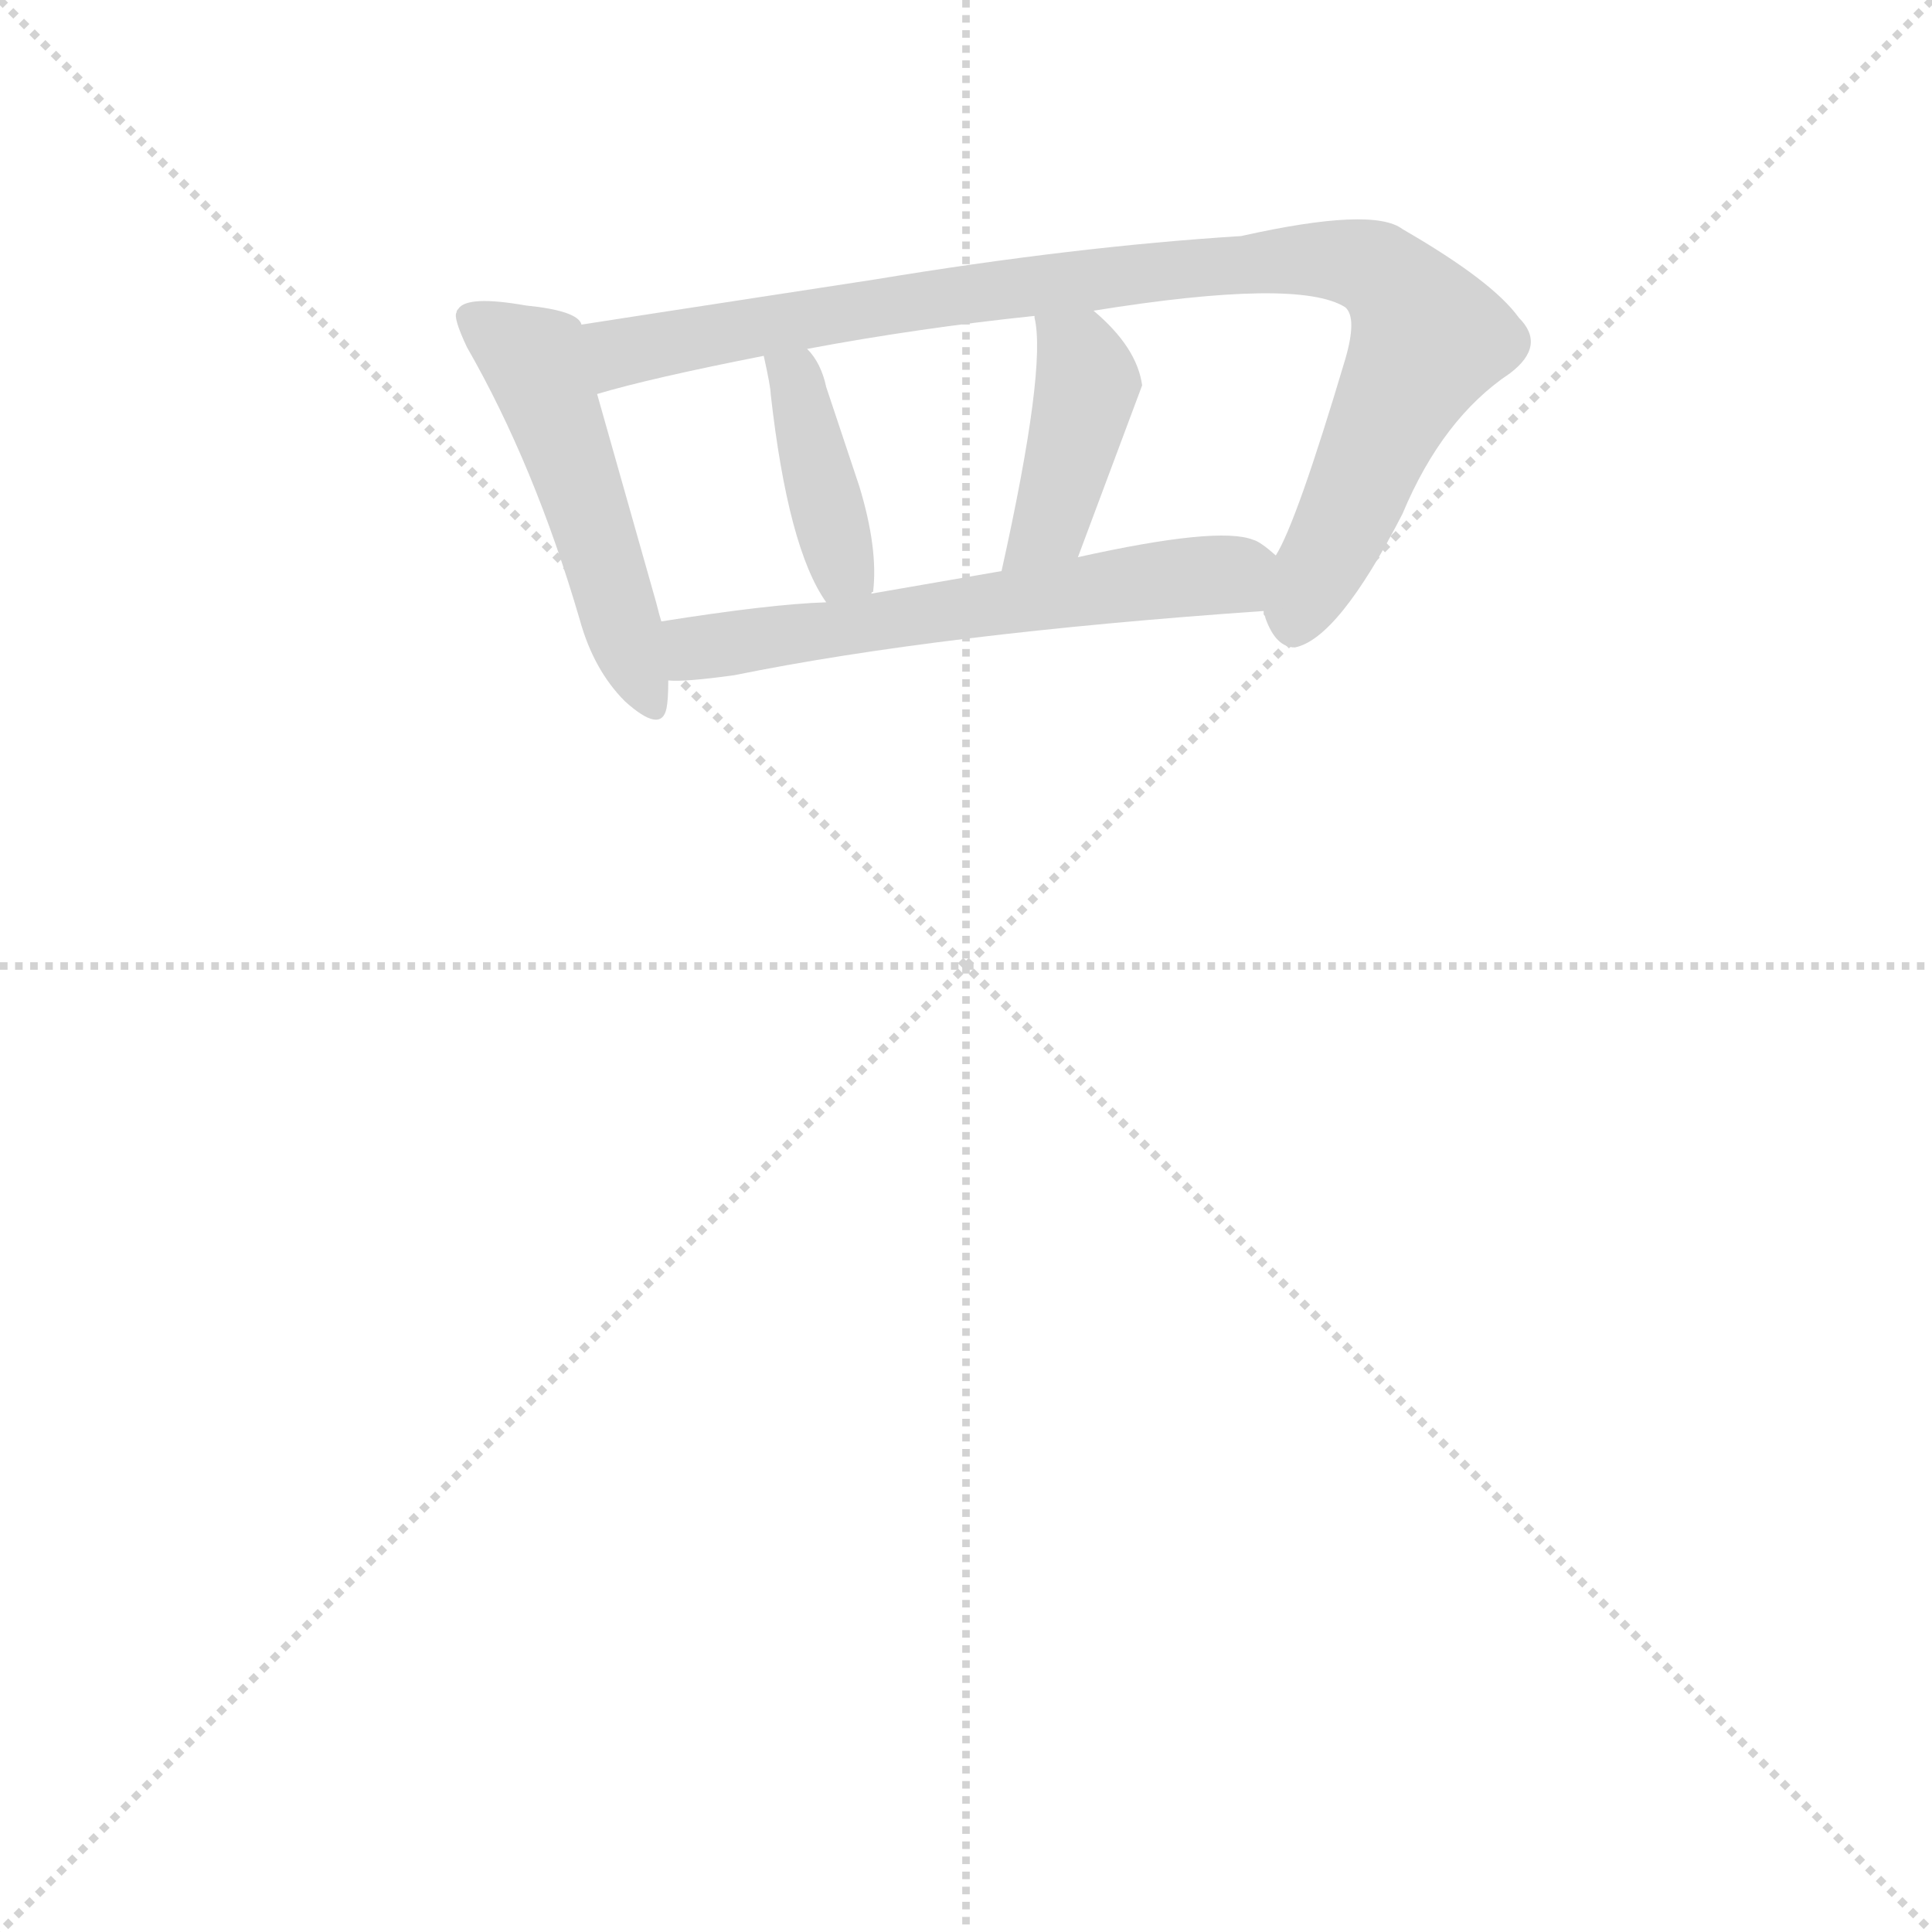 <svg version="1.1" viewBox="0 0 1024 1024" xmlns="http://www.w3.org/2000/svg">
  <g stroke="lightgray" stroke-dasharray="1,1" stroke-width="1" transform="scale(4, 4)">
    <line x1="0" y1="0" x2="256" y2="256"></line>
    <line x1="256" y1="0" x2="0" y2="256"></line>
    <line x1="128" y1="0" x2="128" y2="256"></line>
    <line x1="0" y1="128" x2="256" y2="128"></line>
  </g>
  <g transform="scale(0.92, -0.92) translate(60, -850)">
    <style type="text/css">
      
        @keyframes keyframes0 {
          from {
            stroke: blue;
            stroke-dashoffset: 506;
            stroke-width: 128;
          }
          62% {
            animation-timing-function: step-end;
            stroke: blue;
            stroke-dashoffset: 0;
            stroke-width: 128;
          }
          to {
            stroke: black;
            stroke-width: 1024;
          }
        }
        #make-me-a-hanzi-animation-0 {
          animation: keyframes0 0.662s both;
          animation-delay: 0s;
          animation-timing-function: linear;
        }
      
        @keyframes keyframes1 {
          from {
            stroke: blue;
            stroke-dashoffset: 955;
            stroke-width: 128;
          }
          76% {
            animation-timing-function: step-end;
            stroke: blue;
            stroke-dashoffset: 0;
            stroke-width: 128;
          }
          to {
            stroke: black;
            stroke-width: 1024;
          }
        }
        #make-me-a-hanzi-animation-1 {
          animation: keyframes1 1.027s both;
          animation-delay: 0.662s;
          animation-timing-function: linear;
        }
      
        @keyframes keyframes2 {
          from {
            stroke: blue;
            stroke-dashoffset: 393;
            stroke-width: 128;
          }
          56% {
            animation-timing-function: step-end;
            stroke: blue;
            stroke-dashoffset: 0;
            stroke-width: 128;
          }
          to {
            stroke: black;
            stroke-width: 1024;
          }
        }
        #make-me-a-hanzi-animation-2 {
          animation: keyframes2 0.57s both;
          animation-delay: 1.689s;
          animation-timing-function: linear;
        }
      
        @keyframes keyframes3 {
          from {
            stroke: blue;
            stroke-dashoffset: 415;
            stroke-width: 128;
          }
          57% {
            animation-timing-function: step-end;
            stroke: blue;
            stroke-dashoffset: 0;
            stroke-width: 128;
          }
          to {
            stroke: black;
            stroke-width: 1024;
          }
        }
        #make-me-a-hanzi-animation-3 {
          animation: keyframes3 0.588s both;
          animation-delay: 2.259s;
          animation-timing-function: linear;
        }
      
        @keyframes keyframes4 {
          from {
            stroke: blue;
            stroke-dashoffset: 600;
            stroke-width: 128;
          }
          66% {
            animation-timing-function: step-end;
            stroke: blue;
            stroke-dashoffset: 0;
            stroke-width: 128;
          }
          to {
            stroke: black;
            stroke-width: 1024;
          }
        }
        #make-me-a-hanzi-animation-4 {
          animation: keyframes4 0.738s both;
          animation-delay: 2.847s;
          animation-timing-function: linear;
        }
      
    </style>
    
      <path d="M 275 663 Q 273 671 243 674 Q 209 680 204 672 Q 203 671 203 670 Q 201 667 209 650 Q 248 582 274 493 Q 282 464 300 446 Q 321 427 324 442 Q 325 447 325 458 L 321 492 Q 320 495 318 503 L 284 623 L 275 663 Z" fill="lightgray"></path>
    
      <path d="M 668 498 L 668 496 Q 669 495 669 494 Q 675 477 686 477 Q 711 482 748 554 Q 771 609 810 635 Q 831 651 815 667 Q 800 688 748 718 Q 731 731 655 714 Q 559 708 444 689 Q 281 664 275 663 C 245 658 255 615 284 623 Q 314 632 380 645 L 405 649 Q 469 661 536 668 L 570 671 Q 688 690 715 673 Q 722 667 715 643 Q 687 549 675 530 C 664 506 664 506 668 498 Z" fill="lightgray"></path>
    
      <path d="M 442 508 Q 442 509 443 509 Q 446 534 435 570 L 416 627 Q 413 641 405 649 C 385 672 374 674 380 645 Q 384 627 384 623 Q 394 534 416 503 C 432 478 433 479 442 508 Z" fill="lightgray"></path>
    
      <path d="M 561 529 L 598 628 Q 595 650 570 671 C 547 691 532 698 536 668 L 536 667 Q 543 638 517 521 C 511 492 550 501 561 529 Z" fill="lightgray"></path>
    
      <path d="M 325 458 Q 334 457 363 461 Q 481 485 668 498 C 698 500 699 511 675 530 Q 666 538 662 539 Q 642 547 561 529 L 517 521 L 442 508 L 416 503 Q 384 502 321 492 C 291 487 295 458 325 458 Z" fill="lightgray"></path>
    
    
      <clipPath id="make-me-a-hanzi-clip-0">
        <path d="M 275 663 Q 273 671 243 674 Q 209 680 204 672 Q 203 671 203 670 Q 201 667 209 650 Q 248 582 274 493 Q 282 464 300 446 Q 321 427 324 442 Q 325 447 325 458 L 321 492 Q 320 495 318 503 L 284 623 L 275 663 Z"></path>
      </clipPath>
      <path clip-path="url(#make-me-a-hanzi-clip-0)" d="M 211 667 L 251 637 L 314 447" fill="none" id="make-me-a-hanzi-animation-0" stroke-dasharray="378 756" stroke-linecap="round"></path>
    
      <clipPath id="make-me-a-hanzi-clip-1">
        <path d="M 668 498 L 668 496 Q 669 495 669 494 Q 675 477 686 477 Q 711 482 748 554 Q 771 609 810 635 Q 831 651 815 667 Q 800 688 748 718 Q 731 731 655 714 Q 559 708 444 689 Q 281 664 275 663 C 245 658 255 615 284 623 Q 314 632 380 645 L 405 649 Q 469 661 536 668 L 570 671 Q 688 690 715 673 Q 722 667 715 643 Q 687 549 675 530 C 664 506 664 506 668 498 Z"></path>
      </clipPath>
      <path clip-path="url(#make-me-a-hanzi-clip-1)" d="M 277 657 L 298 647 L 432 674 L 533 686 L 692 702 L 732 695 L 763 655 L 691 504 L 673 497" fill="none" id="make-me-a-hanzi-animation-1" stroke-dasharray="827 1654" stroke-linecap="round"></path>
    
      <clipPath id="make-me-a-hanzi-clip-2">
        <path d="M 442 508 Q 442 509 443 509 Q 446 534 435 570 L 416 627 Q 413 641 405 649 C 385 672 374 674 380 645 Q 384 627 384 623 Q 394 534 416 503 C 432 478 433 479 442 508 Z"></path>
      </clipPath>
      <path clip-path="url(#make-me-a-hanzi-clip-2)" d="M 387 639 L 400 628 L 425 524 L 435 516" fill="none" id="make-me-a-hanzi-animation-2" stroke-dasharray="265 530" stroke-linecap="round"></path>
    
      <clipPath id="make-me-a-hanzi-clip-3">
        <path d="M 561 529 L 598 628 Q 595 650 570 671 C 547 691 532 698 536 668 L 536 667 Q 543 638 517 521 C 511 492 550 501 561 529 Z"></path>
      </clipPath>
      <path clip-path="url(#make-me-a-hanzi-clip-3)" d="M 542 668 L 562 646 L 567 629 L 544 549 L 537 538 L 523 532" fill="none" id="make-me-a-hanzi-animation-3" stroke-dasharray="287 574" stroke-linecap="round"></path>
    
      <clipPath id="make-me-a-hanzi-clip-4">
        <path d="M 325 458 Q 334 457 363 461 Q 481 485 668 498 C 698 500 699 511 675 530 Q 666 538 662 539 Q 642 547 561 529 L 517 521 L 442 508 L 416 503 Q 384 502 321 492 C 291 487 295 458 325 458 Z"></path>
      </clipPath>
      <path clip-path="url(#make-me-a-hanzi-clip-4)" d="M 329 464 L 341 477 L 576 513 L 649 519 L 658 506" fill="none" id="make-me-a-hanzi-animation-4" stroke-dasharray="472 944" stroke-linecap="round"></path>
    
  </g>
</svg>
